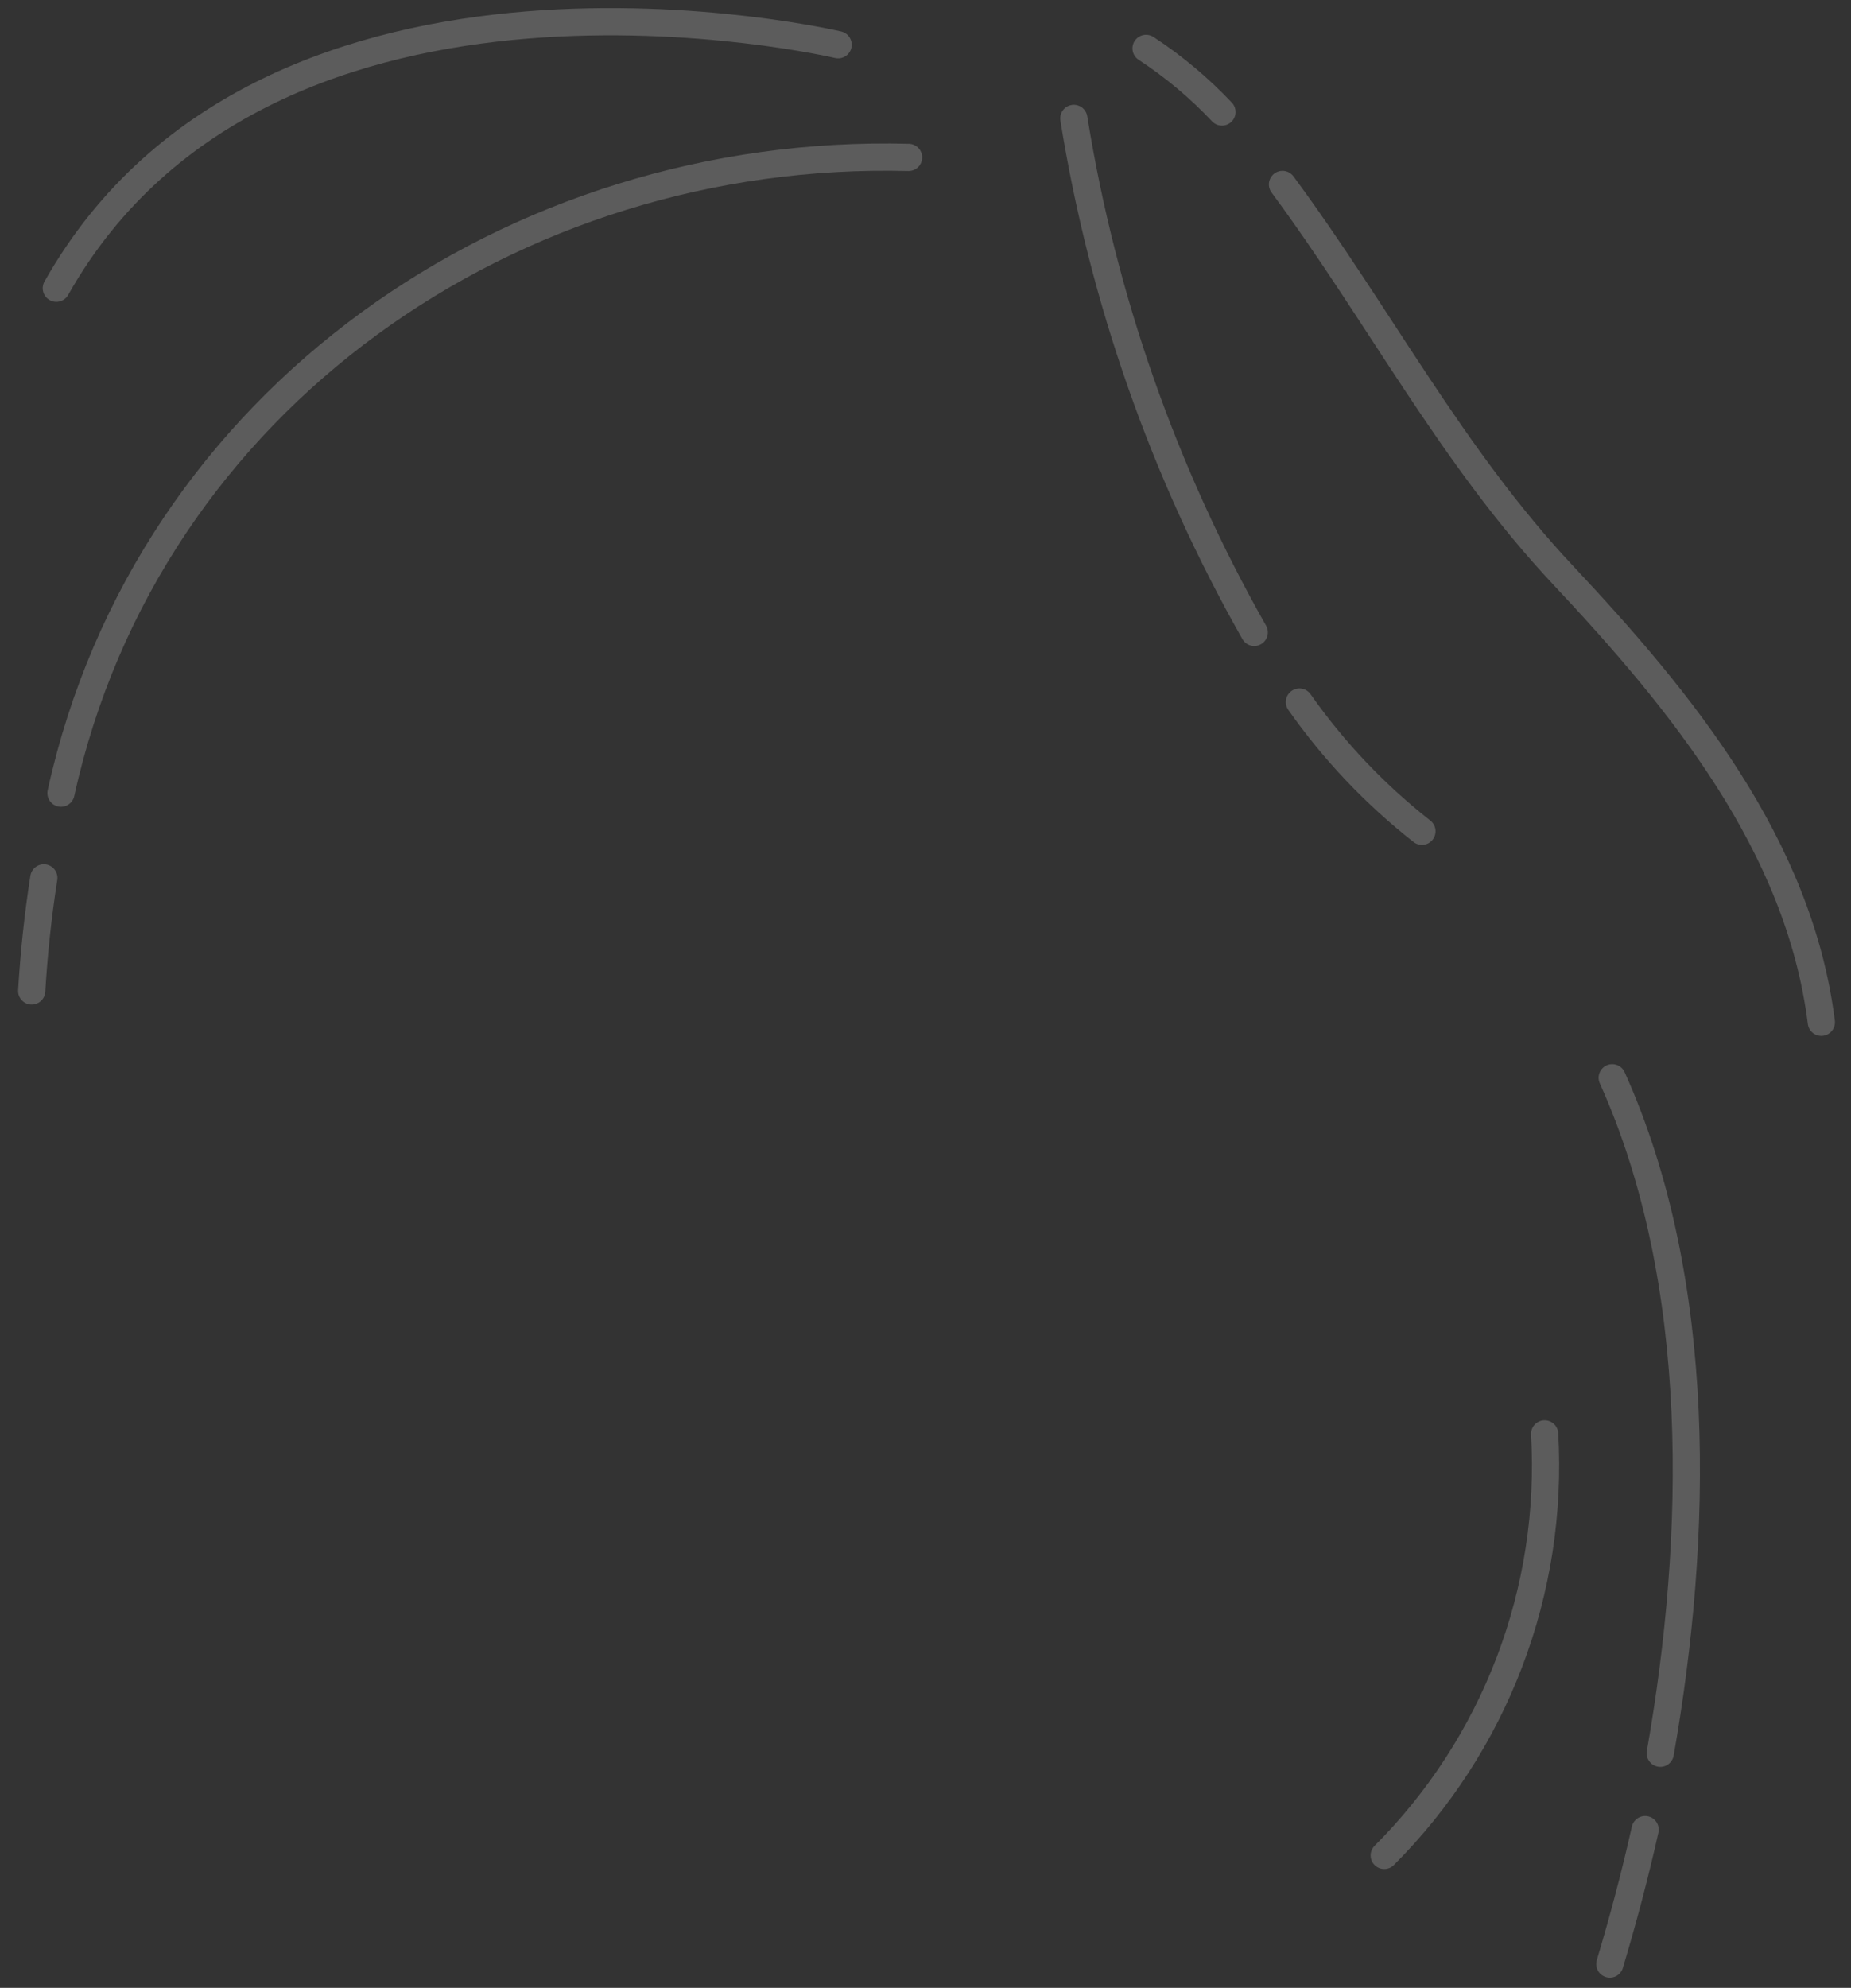 <svg width="68" height="73" viewBox="0 0 68 73" fill="none" xmlns="http://www.w3.org/2000/svg">
<rect x="0" y="0" width="68" height="73" fill="#333333" stroke="none"/>
<g opacity="0.2">
<path d="M1.61 32.238C1.395 33.61 1.247 35.004 1.165 36.39" stroke="white" stroke-linecap="round" stroke-linejoin="round"/>
<path d="M33.378 5.781C18.891 5.403 5.428 14.633 2.24 29.126" stroke="white" stroke-linecap="round" stroke-linejoin="round"/>
<path d="M30.79 1.643C30.79 1.643 9.898 -3.272 2.069 10.584" stroke="white" stroke-linecap="round" stroke-linejoin="round"/>
<path d="M47.737 25.781C48.997 27.575 50.513 29.173 52.237 30.526" stroke="white" stroke-linecap="round" stroke-linejoin="round"/>
<path d="M39.449 4.348C40.517 10.984 42.761 17.376 46.077 23.223" stroke="white" stroke-linecap="round" stroke-linejoin="round"/>
<path d="M60.437 67.188C60.066 68.848 59.629 70.494 59.14 72.125" stroke="white" stroke-linecap="round" stroke-linejoin="round"/>
<path d="M59.228 39.578C62.617 47.103 62.387 56.466 60.993 64.384" stroke="white" stroke-linecap="round" stroke-linejoin="round"/>
<path d="M56.745 52.656C56.911 55.506 56.471 58.359 55.455 61.027C54.439 63.695 52.87 66.118 50.852 68.136" stroke="white" stroke-linecap="round" stroke-linejoin="round"/>
<path d="M47.115 6.773C50.666 11.578 53.306 16.73 57.42 21.119C61.757 25.738 66.094 31.031 66.91 37.54" stroke="white" stroke-linecap="round" stroke-linejoin="round"/>
<path d="M42.103 1.777C43.121 2.444 44.056 3.228 44.891 4.113" stroke="white" stroke-linecap="round" stroke-linejoin="round"/>
</g>
</svg>
